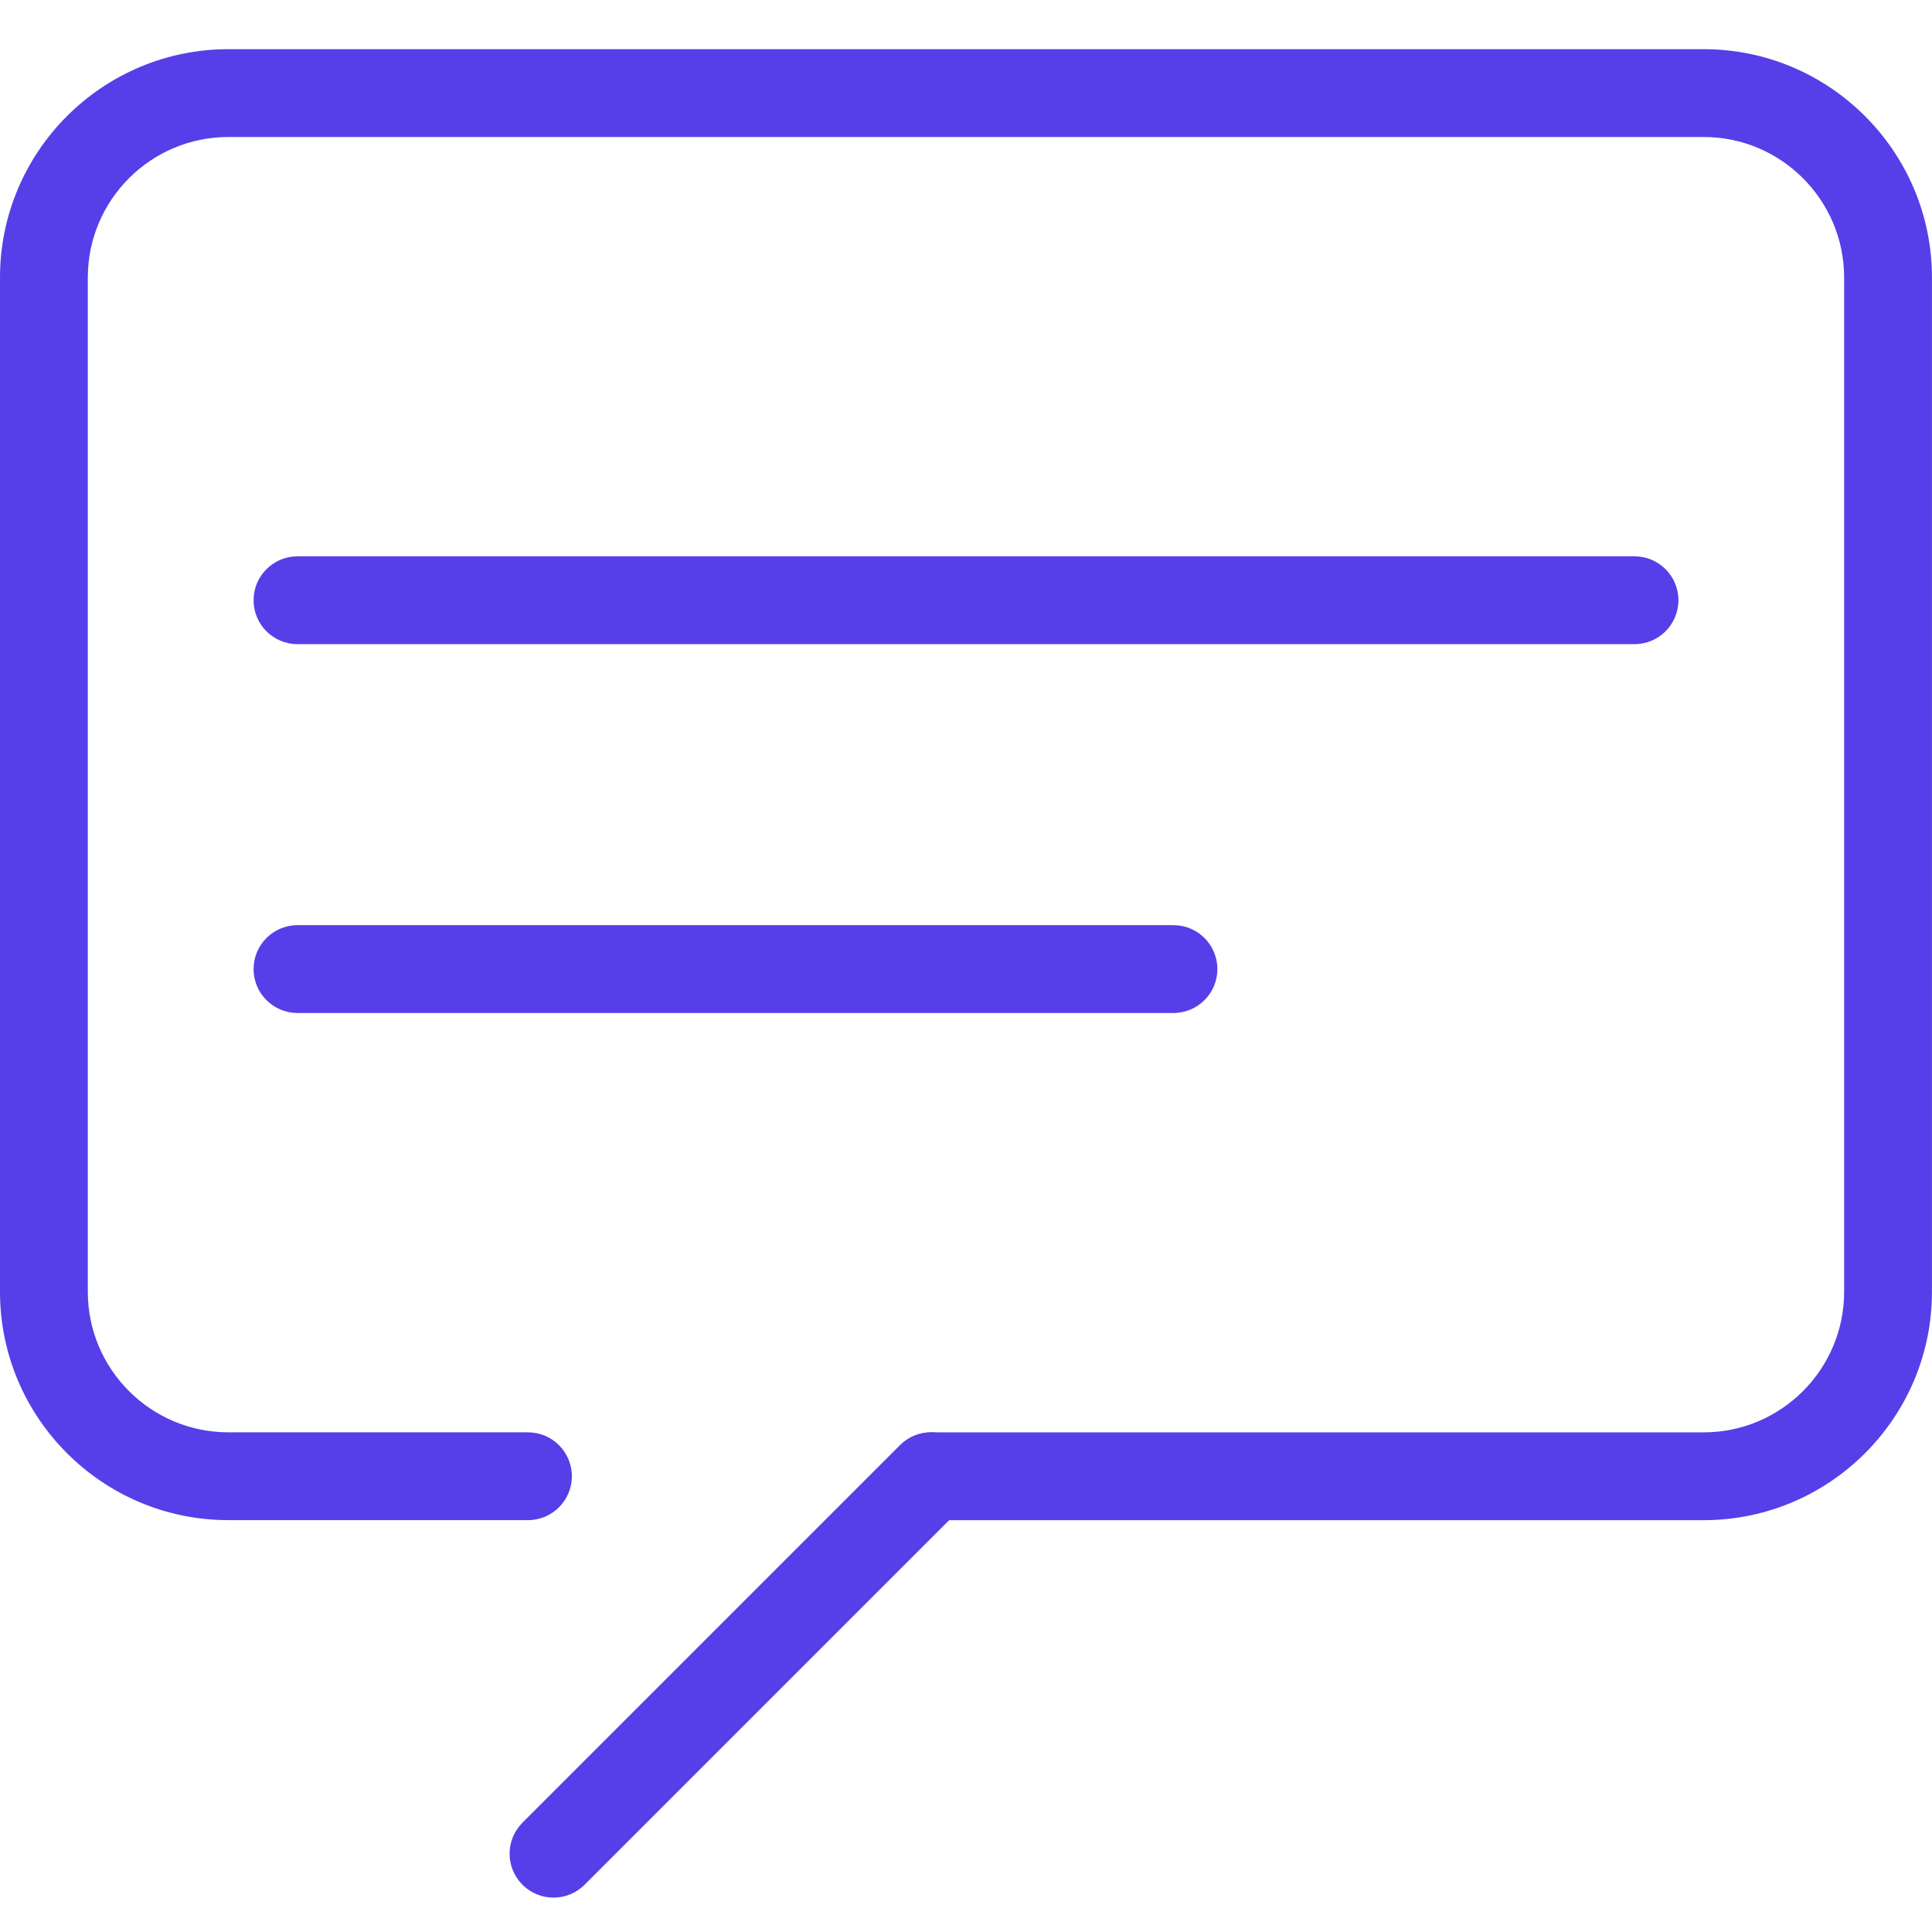 <?xml version="1.0" standalone="no"?><!DOCTYPE svg PUBLIC "-//W3C//DTD SVG 1.1//EN" "http://www.w3.org/Graphics/SVG/1.1/DTD/svg11.dtd"><svg t="1623409447347" class="icon" viewBox="0 0 1024 1024" version="1.1" xmlns="http://www.w3.org/2000/svg" p-id="2507" xmlns:xlink="http://www.w3.org/1999/xlink" width="48" height="48"><defs><style type="text/css"></style></defs><path d="M866.327 341.411 157.673 341.411c-12.847 0-23.273-10.426-23.273-23.273s10.426-23.273 23.273-23.273l708.655 0c12.847 0 23.273 10.426 23.273 23.273S879.174 341.411 866.327 341.411z" p-id="2508" fill="#563fe8"></path><path d="M621.964 536.902 157.673 536.902c-12.847 0-23.273-10.426-23.273-23.273s10.426-23.273 23.273-23.273l464.291 0c12.847 0 23.273 10.426 23.273 23.273S634.81 536.902 621.964 536.902z" p-id="2509" fill="#563fe8"></path><path d="M902.982 805.725 493.684 805.725c-12.847 0-23.273-10.426-23.273-23.273s10.426-23.273 23.273-23.273L902.982 759.18c41.053 0 74.449-33.42 74.449-74.473L977.431 147.084c0-41.053-33.396-74.473-74.449-74.473L121.018 72.611c-41.076 0-74.473 33.42-74.473 74.473l0 537.6c0 41.076 33.42 74.473 74.473 74.473l158.813 0c12.847 0 23.273 10.426 23.273 23.273s-10.426 23.273-23.273 23.273L121.018 805.702c-66.723 0-121.018-54.295-121.018-121.018L0 147.084c0-66.723 54.295-121.018 121.018-121.018l781.964 0c66.723 0 120.995 54.295 120.995 121.018l0 537.6C1024 751.43 969.705 805.725 902.982 805.725z" p-id="2510" fill="#563fe8"></path><path d="M293.376 1005.777c-5.958 0-11.916-2.281-16.454-6.819-9.1-9.1-9.1-23.808 0-32.908l200.076-200.076c9.1-9.1 23.808-9.1 32.908 0s9.1 23.808 0 32.908l-200.076 200.076C305.292 1003.52 299.334 1005.777 293.376 1005.777z" p-id="2511" fill="#563fe8"></path></svg>